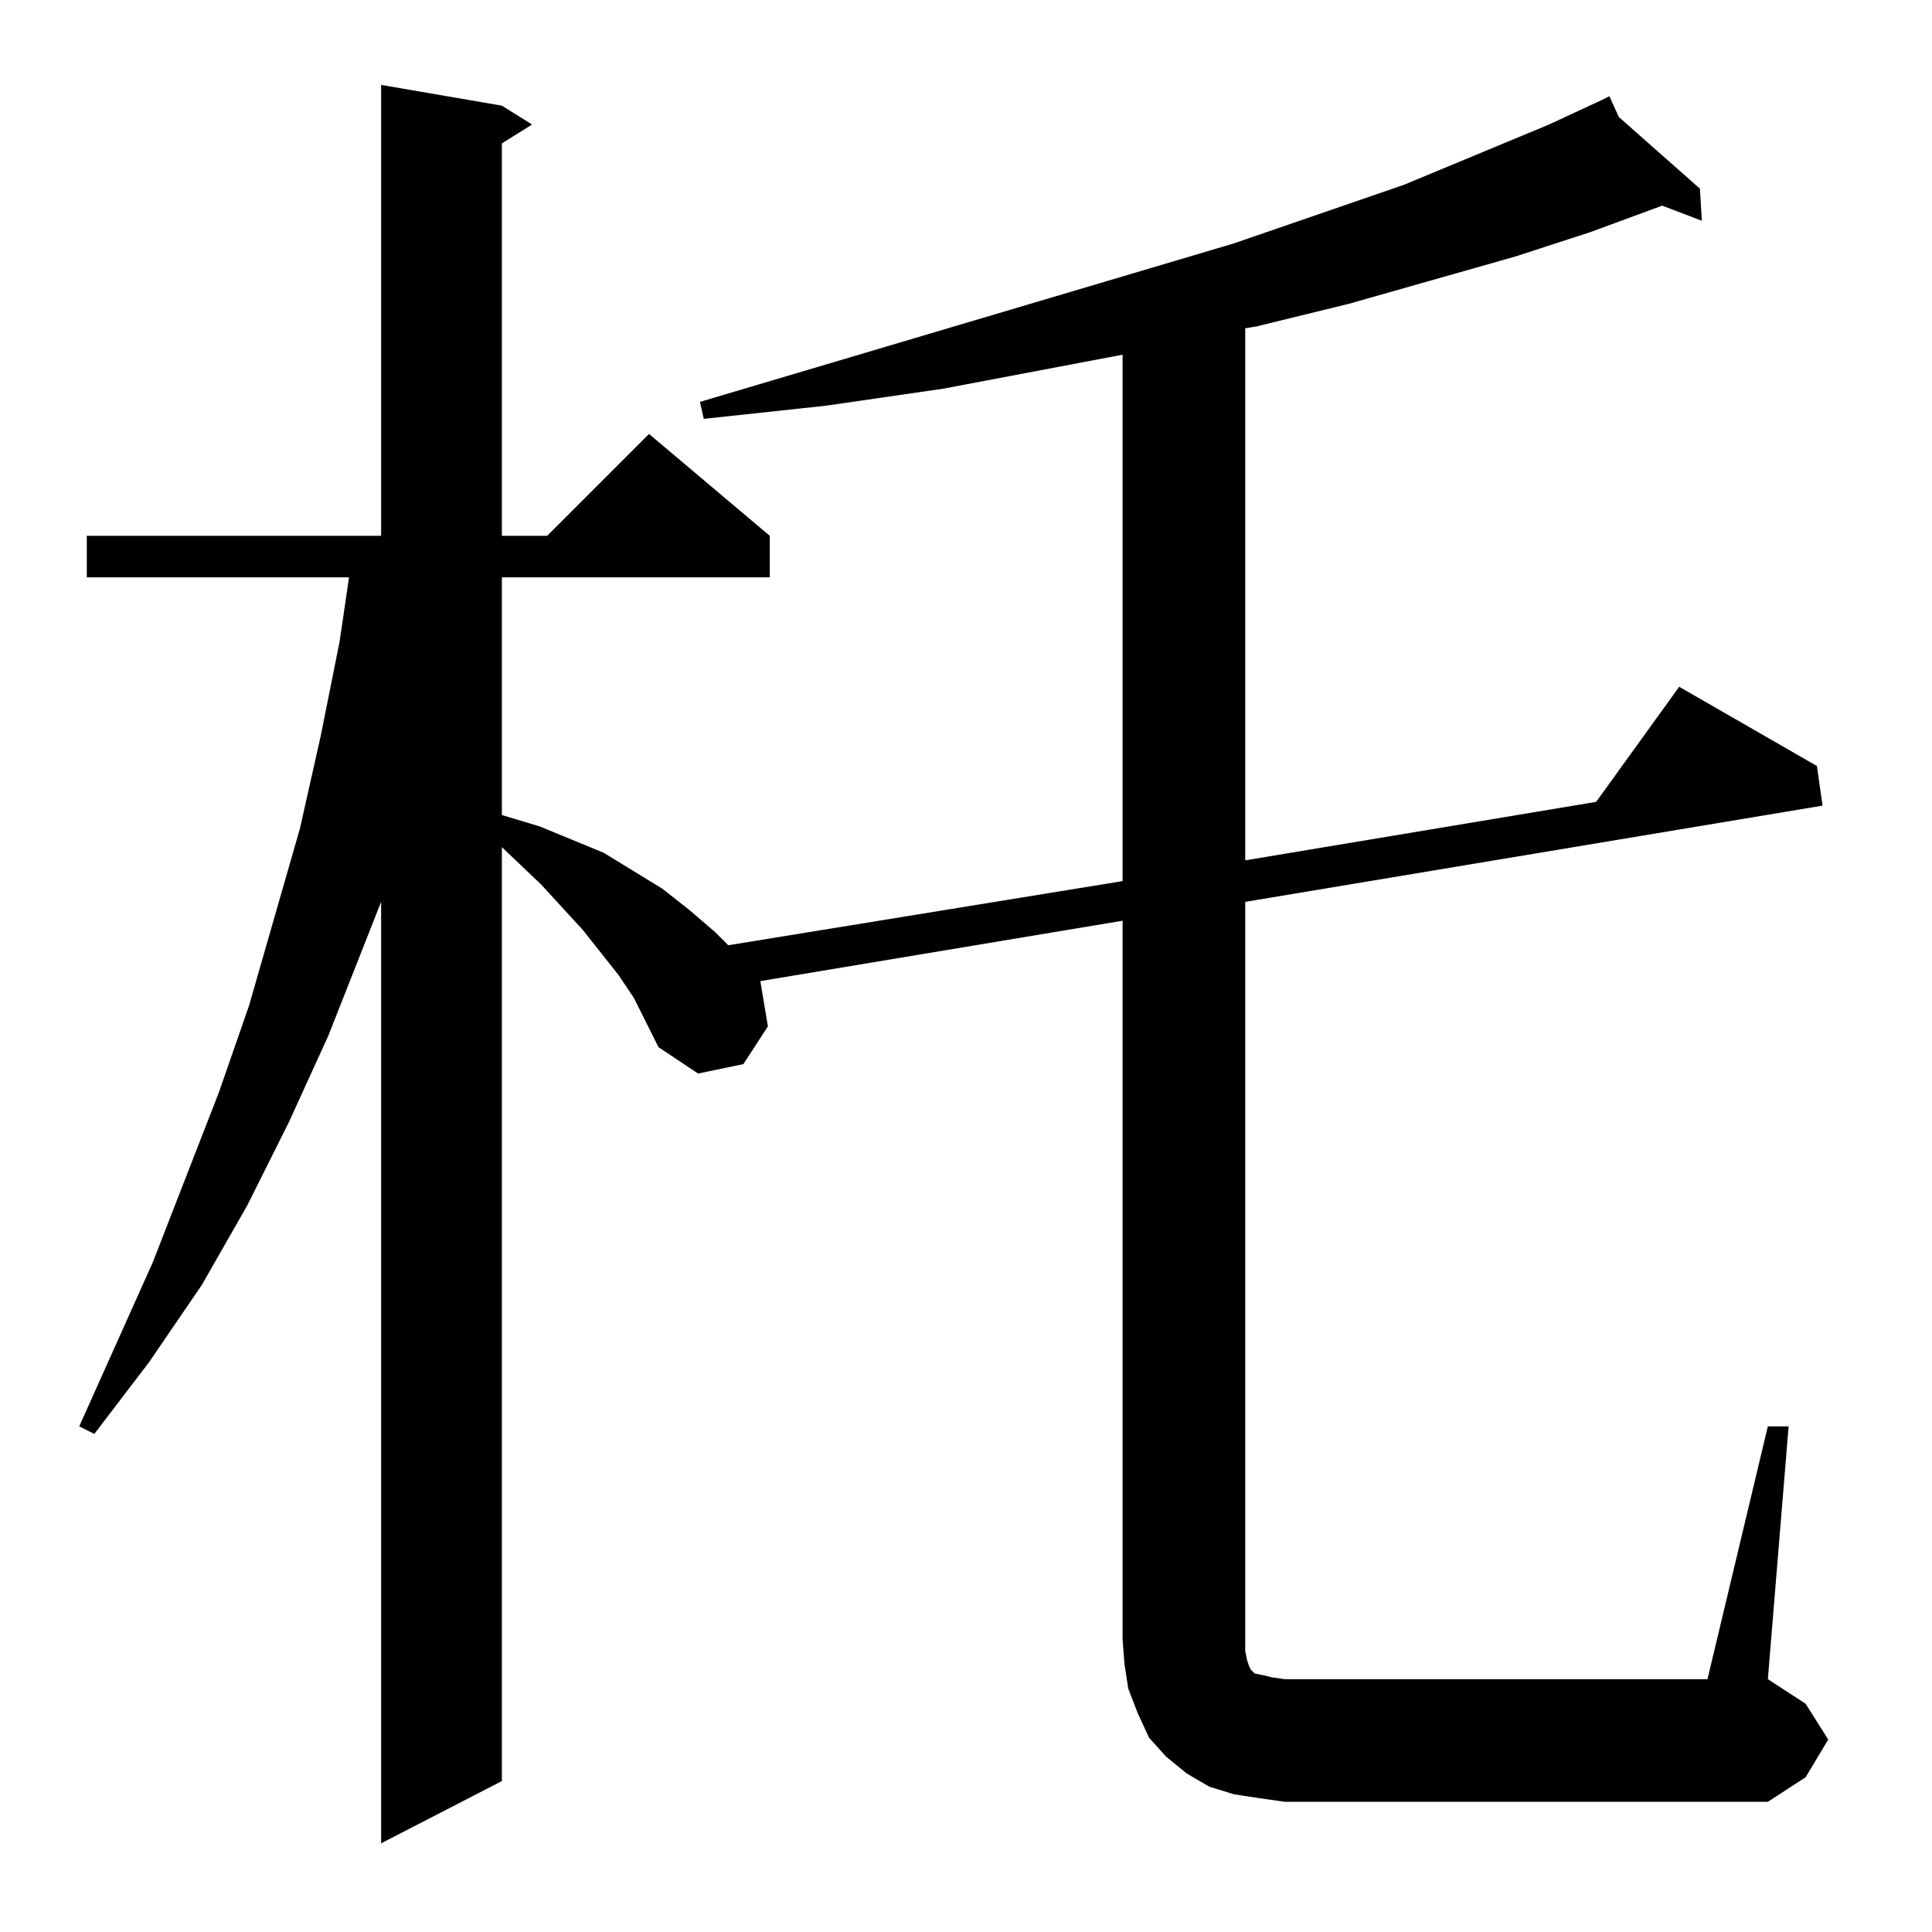 <?xml version="1.0" standalone="no"?>
<!DOCTYPE svg PUBLIC "-//W3C//DTD SVG 1.1//EN" "http://www.w3.org/Graphics/SVG/1.1/DTD/svg11.dtd" >
<svg xmlns="http://www.w3.org/2000/svg" xmlns:xlink="http://www.w3.org/1999/xlink" version="1.1" viewBox="0 -144 1024 1024">
  <g transform="matrix(1 0 0 -1 0 880)">
   <path fill="currentColor"
d="M937 268h11l-11 -134l20 -13l12 -19l-12 -20l-20 -13h-256l-14 2l-13 2l-13 4l-12 7l-11 9l-9 10l-6 13l-5 13l-2 13l-1 13v381l-192 -32l4 -24l-13 -20l-24 -5l-21 14l-13 26l-8 12l-19 24l-22 24l-21 20v-495l-64 -33v499l-28 -71l-21 -46l-22 -44l-24 -42l-28 -41
l-29 -38l-8 4l39 87l35 90l16 46l27 94l11 49l10 50l5 34h-139v22h156v239l64 -11l16 -10l-16 -10v-208h24l54 54l64 -54v-22h-142v-126l20 -6l17 -7l17 -7l31 -19l14 -11l14 -12l7 -7l209 34v279l-95 -18l-62 -9l-65 -7l-2 9l283 84l90 31l77 32l28 13l4 2l5 -11l43 -38
l1 -17l-21 8l-38 -14l-40 -13l-88 -25l-49 -12l-6 -1v-282l186 31l44 61l73 -42l3 -21l-306 -51v-397l1 -5l1 -3l1 -2l1 -1l1 -1l5 -1l4 -1l7 -1h224z" />
  </g>

</svg>
